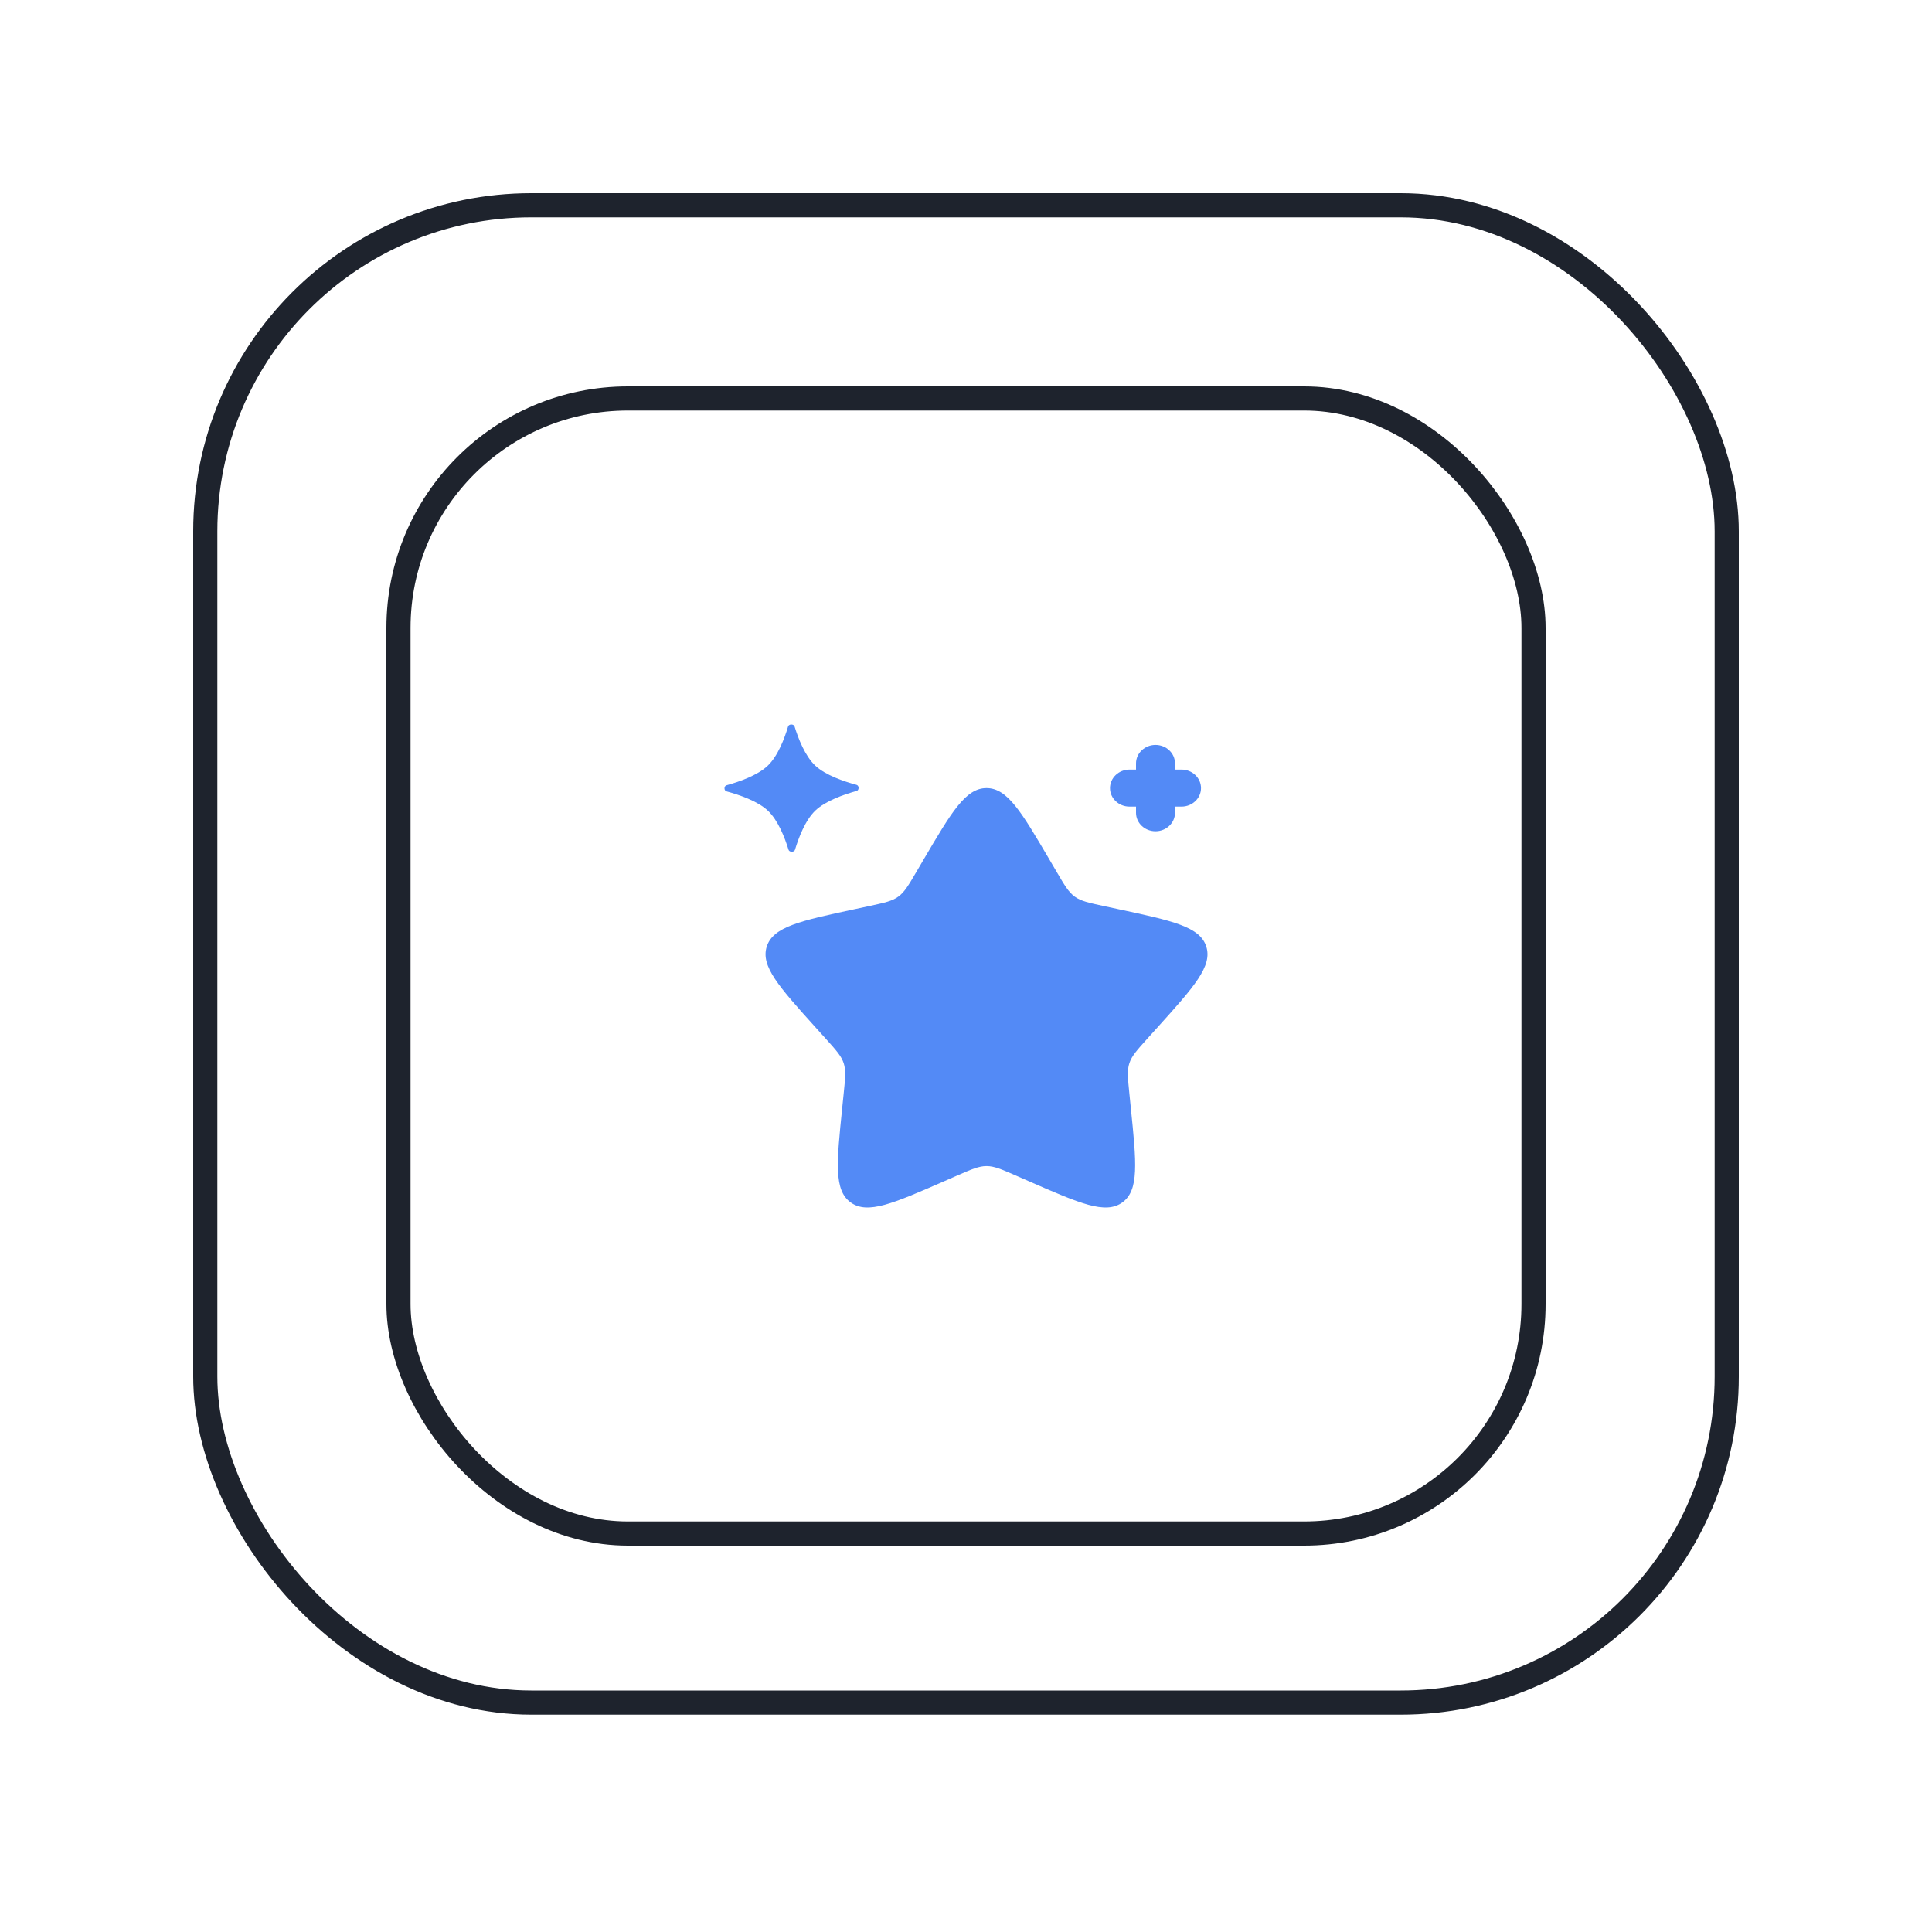 <svg width="80" height="80" viewBox="0 0 80 80" fill="none" xmlns="http://www.w3.org/2000/svg">
<rect x="16.5" y="16.5" width="47" height="47" rx="9.5" stroke="#1E232D"/>
<path d="M32.634 30.081C32.666 29.973 32.868 29.973 32.901 30.081C33.052 30.573 33.332 31.301 33.755 31.7C34.178 32.099 34.947 32.359 35.467 32.499C35.581 32.53 35.582 32.722 35.468 32.753C34.949 32.896 34.182 33.162 33.762 33.564C33.342 33.965 33.067 34.695 32.919 35.188C32.887 35.296 32.685 35.297 32.652 35.189C32.501 34.697 32.221 33.969 31.798 33.57C31.375 33.171 30.606 32.91 30.086 32.77C29.972 32.74 29.971 32.548 30.085 32.517C30.604 32.373 31.371 32.108 31.791 31.706C32.212 31.305 32.486 30.575 32.634 30.081Z" fill="#538AF6"/>
<path d="M38.245 35.593C39.404 33.62 39.984 32.634 40.85 32.634C41.716 32.634 42.296 33.62 43.455 35.593L43.755 36.104C44.084 36.664 44.249 36.945 44.505 37.13C44.762 37.315 45.082 37.383 45.721 37.521L46.304 37.646C48.554 38.129 49.68 38.37 49.947 39.188C50.215 40.005 49.448 40.856 47.914 42.559L47.517 42.999C47.081 43.483 46.863 43.725 46.765 44.024C46.667 44.323 46.7 44.646 46.766 45.292L46.825 45.879C47.057 48.151 47.173 49.287 46.472 49.792C45.772 50.297 44.718 49.836 42.611 48.916L42.066 48.677C41.467 48.416 41.167 48.285 40.85 48.285C40.533 48.285 40.233 48.416 39.634 48.677L39.089 48.916C36.982 49.836 35.928 50.297 35.227 49.792C34.526 49.287 34.642 48.151 34.874 45.879L34.934 45.292C35 44.646 35.033 44.323 34.935 44.024C34.837 43.725 34.619 43.483 34.183 42.999L33.786 42.559C32.252 40.856 31.485 40.005 31.752 39.188C32.02 38.37 33.145 38.129 35.396 37.646L35.978 37.521C36.618 37.383 36.938 37.315 37.194 37.13C37.451 36.945 37.616 36.664 37.945 36.104L38.245 35.593Z" fill="#538AF6"/>
<path d="M48.654 31.612C48.654 31.189 48.293 30.846 47.847 30.846C47.401 30.846 47.04 31.189 47.04 31.612V31.867H46.771C46.325 31.867 45.963 32.211 45.963 32.634C45.963 33.057 46.325 33.4 46.771 33.4H47.04V33.655C47.04 34.078 47.401 34.421 47.847 34.421C48.293 34.421 48.654 34.078 48.654 33.655V33.4H48.923C49.369 33.4 49.731 33.057 49.731 32.634C49.731 32.211 49.369 31.867 48.923 31.867H48.654V31.612Z" fill="#538AF6"/>
<rect x="8.5" y="8.5" width="63" height="62" rx="13.5" stroke="#1E232D"/>
</svg>
